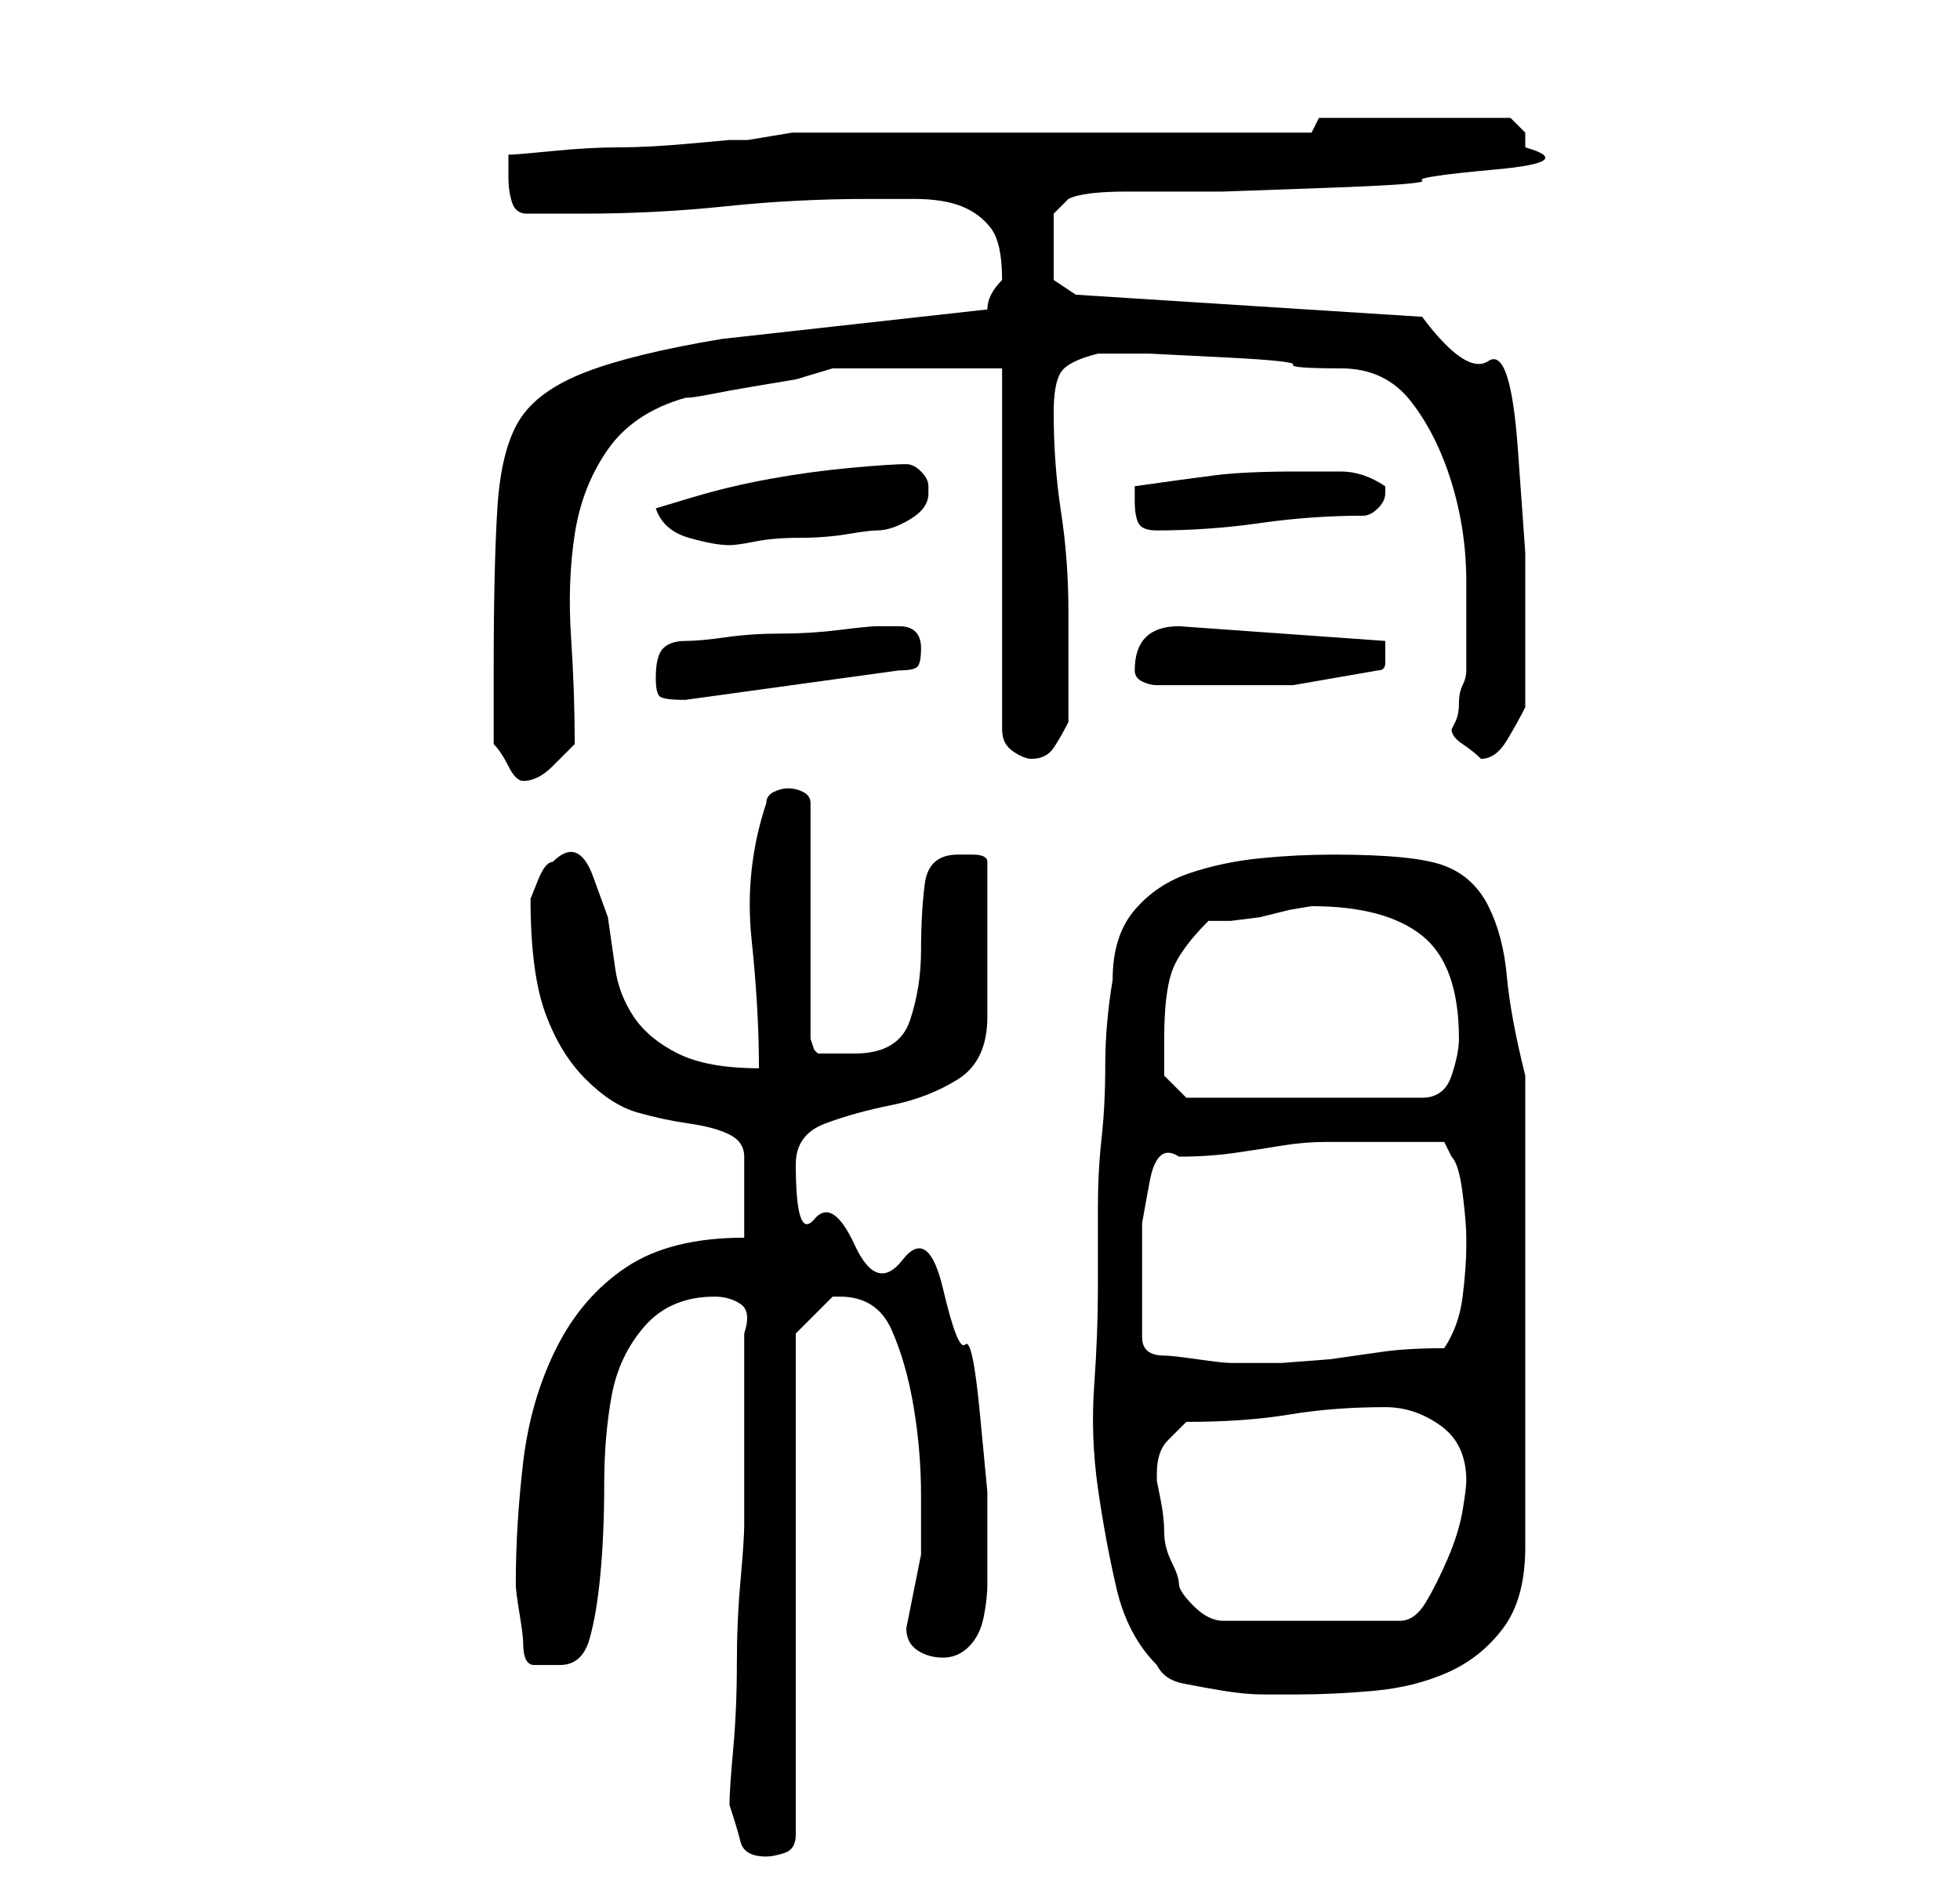 <?xml version="1.0" standalone="no"?>
<!DOCTYPE svg PUBLIC "-//W3C//DTD SVG 1.1//EN" "http://www.w3.org/Graphics/SVG/1.1/DTD/svg11.dtd" >
<svg xmlns="http://www.w3.org/2000/svg" xmlns:xlink="http://www.w3.org/1999/xlink" version="1.1" viewBox="-10 0 266 256">
   <path fill="currentColor"
d="M89 245q1 3 1.5 5t3.5 2q1 0 2.5 -0.5t1.5 -2.5v-68l2 -2l3 -3h1q5 0 7 4.5t3 10.5t1 12v8t-1 5t-1 5q0 2 1.5 3t3.5 1t3.5 -1.5t2 -4t0.5 -4.5v-4v-8.5t-1 -10.5t-2 -9.5t-3 -7.5t-5.5 -4t-6.5 -2t-5.5 -3.5t-2.5 -7.5q0 -4 4 -5.5t9 -2.5t9 -3.5t4 -8.5v-21q0 -1 -2 -1
h-2q-4 0 -4.5 4t-0.5 9t-1.5 9.5t-7.5 4.5h-5l-0.5 -0.5t-0.5 -1.5v-32q0 -1 -1 -1.5t-2 -0.5t-2 0.5t-1 1.5q-3 9 -2 18.5t1 17.5q-7 0 -11 -2t-6 -5t-2.5 -6.5l-1 -7t-2 -5.5t-5.5 -2q-1 0 -2 2.5l-1 2.5v0q0 10 2 15.5t5.5 9t7 4.5t7 1.5t5.5 1.5t2 3v11q-10 0 -16 4
t-9.5 11t-4.5 15.5t-1 16.5q0 1 0.5 4t0.5 4q0 3 1.5 3h3.5q3 0 4 -3.5t1.5 -9t0.5 -12t1 -12t4.5 -9.5t9.5 -4q2 0 3.5 1t0.5 4v13v13q0 2 -0.5 7.5t-0.5 11.5t-0.5 11.5t-0.5 7.5zM139 175q0 6 -0.5 13t0.5 14t2.5 13.5t5.5 10.5q1 2 3.5 2.5t5.5 1t5.5 0.5h4.5
q5 0 10.5 -0.5t10 -2.5t7.5 -6t3 -11v-64q-2 -8 -2.5 -13.5t-2.5 -9.5t-6 -5.5t-15 -1.5q-5 0 -10 0.5t-9.5 2t-7.5 5t-3 9.5q-1 6 -1 11.5t-0.5 10t-0.5 9.5v11zM150 215q0 -1 -1 -3t-1 -4t-0.5 -4.5l-0.5 -2.5v-1q0 -3 1.5 -4.5l2.5 -2.5q8 0 14 -1t13 -1q4 0 7.5 2.5
t3.5 7.5q0 1 -0.5 4t-2 6.5t-3 6t-3.5 2.5h-24q-2 0 -4 -2t-2 -3zM145 177v-5v-6t1 -5.5t4 -3.5q4 0 7.5 -0.5t6.5 -1t6 -0.5h7h9l0.5 1l0.5 1q1 1 1.5 5t0.5 6v1q0 3 -0.5 7t-2.5 7q-5 0 -8.5 0.5l-7 1t-6.5 0.5h-7q-1 0 -4.5 -0.5t-4.5 -0.5q-3 0 -3 -2.5v-4.5zM148 141
q0 -6 1 -9t5 -7h3t4 -0.5l4 -1t3 -0.5q10 0 15 4t5 14q0 2 -1 5t-4 3h-32l-3 -3v-2v-3zM57 101q1 1 2 3t2 2q2 0 4 -2l3 -3q0 -7 -0.5 -14.5t0.5 -14t4.5 -11.5t10.5 -7q1 0 3.5 -0.5t5.5 -1l6 -1t5 -1.5h23v49q0 2 1.5 3t2.5 1q2 0 3 -1.5t2 -3.5v-3v-4.5v-4.5v-3
q0 -7 -1 -13.5t-1 -13.5q0 -4 1 -5.5t5 -2.5h7t10 0.5t9.5 1t6.5 0.5q6 0 9.5 4.5t5.5 11t2 13.5v12v0q0 1 -0.5 2t-0.5 2.5t-0.5 2.5l-0.5 1q0 1 1.5 2t2.5 2v0q2 0 3.5 -2.5t2.5 -4.5v-10v-11t-1 -14t-4 -12t-9 -6l-47 -3l-3 -2v-1.5v-2.5v-1.5v-3.5t2 -2q2 -1 8 -1h13
t14 -0.5t13 -1t10 -1.5t4 -3v-2t-2 -2h-26l-1 2h-68h-2.5t-3 0.5t-3 0.5h-2.5t-5.5 0.5t-9.5 0.5t-9 0.5t-6 0.5v1.5v1.5q0 2 0.5 3.5t2 1.5h3.5h4q10 0 19.5 -1t19.5 -1h6q4 0 6.5 1t4 3t1.5 7v0q-1 1 -1.5 2t-0.5 2l-18 2l-18 2q-12 2 -18.5 4.5t-9 6.5t-3 12t-0.5 22v10z
M79 92q0 2 0.5 2.5t3.5 0.5l29 -4q2 0 2.5 -0.5t0.5 -2.5q0 -3 -3 -3h-2h-1q-1 0 -5 0.5t-8 0.5t-7.5 0.5t-5.5 0.5t-3 1t-1 4zM144 91v0q0 1 1 1.5t2 0.5h8h10.5t11.5 -2q1 0 1 -1v-2v-1l-28 -2q-3 0 -4.5 1.5t-1.5 4.5zM79 69q1 3 4.5 4t5.5 1q1 0 3.5 -0.5t6 -0.5
t6.5 -0.5t4 -0.5q2 0 4.5 -1.5t2.5 -3.5v-1q0 -1 -1 -2t-2 -1v0q-2 0 -7.5 0.5t-11 1.5t-10.5 2.5zM144 68q0 2 0.5 3t2.5 1q7 0 14 -1t14 -1q1 0 2 -1t1 -2v0v-1q-3 -2 -6 -2h-6q-7 0 -11 0.5t-11 1.5v1v1z" />
</svg>
